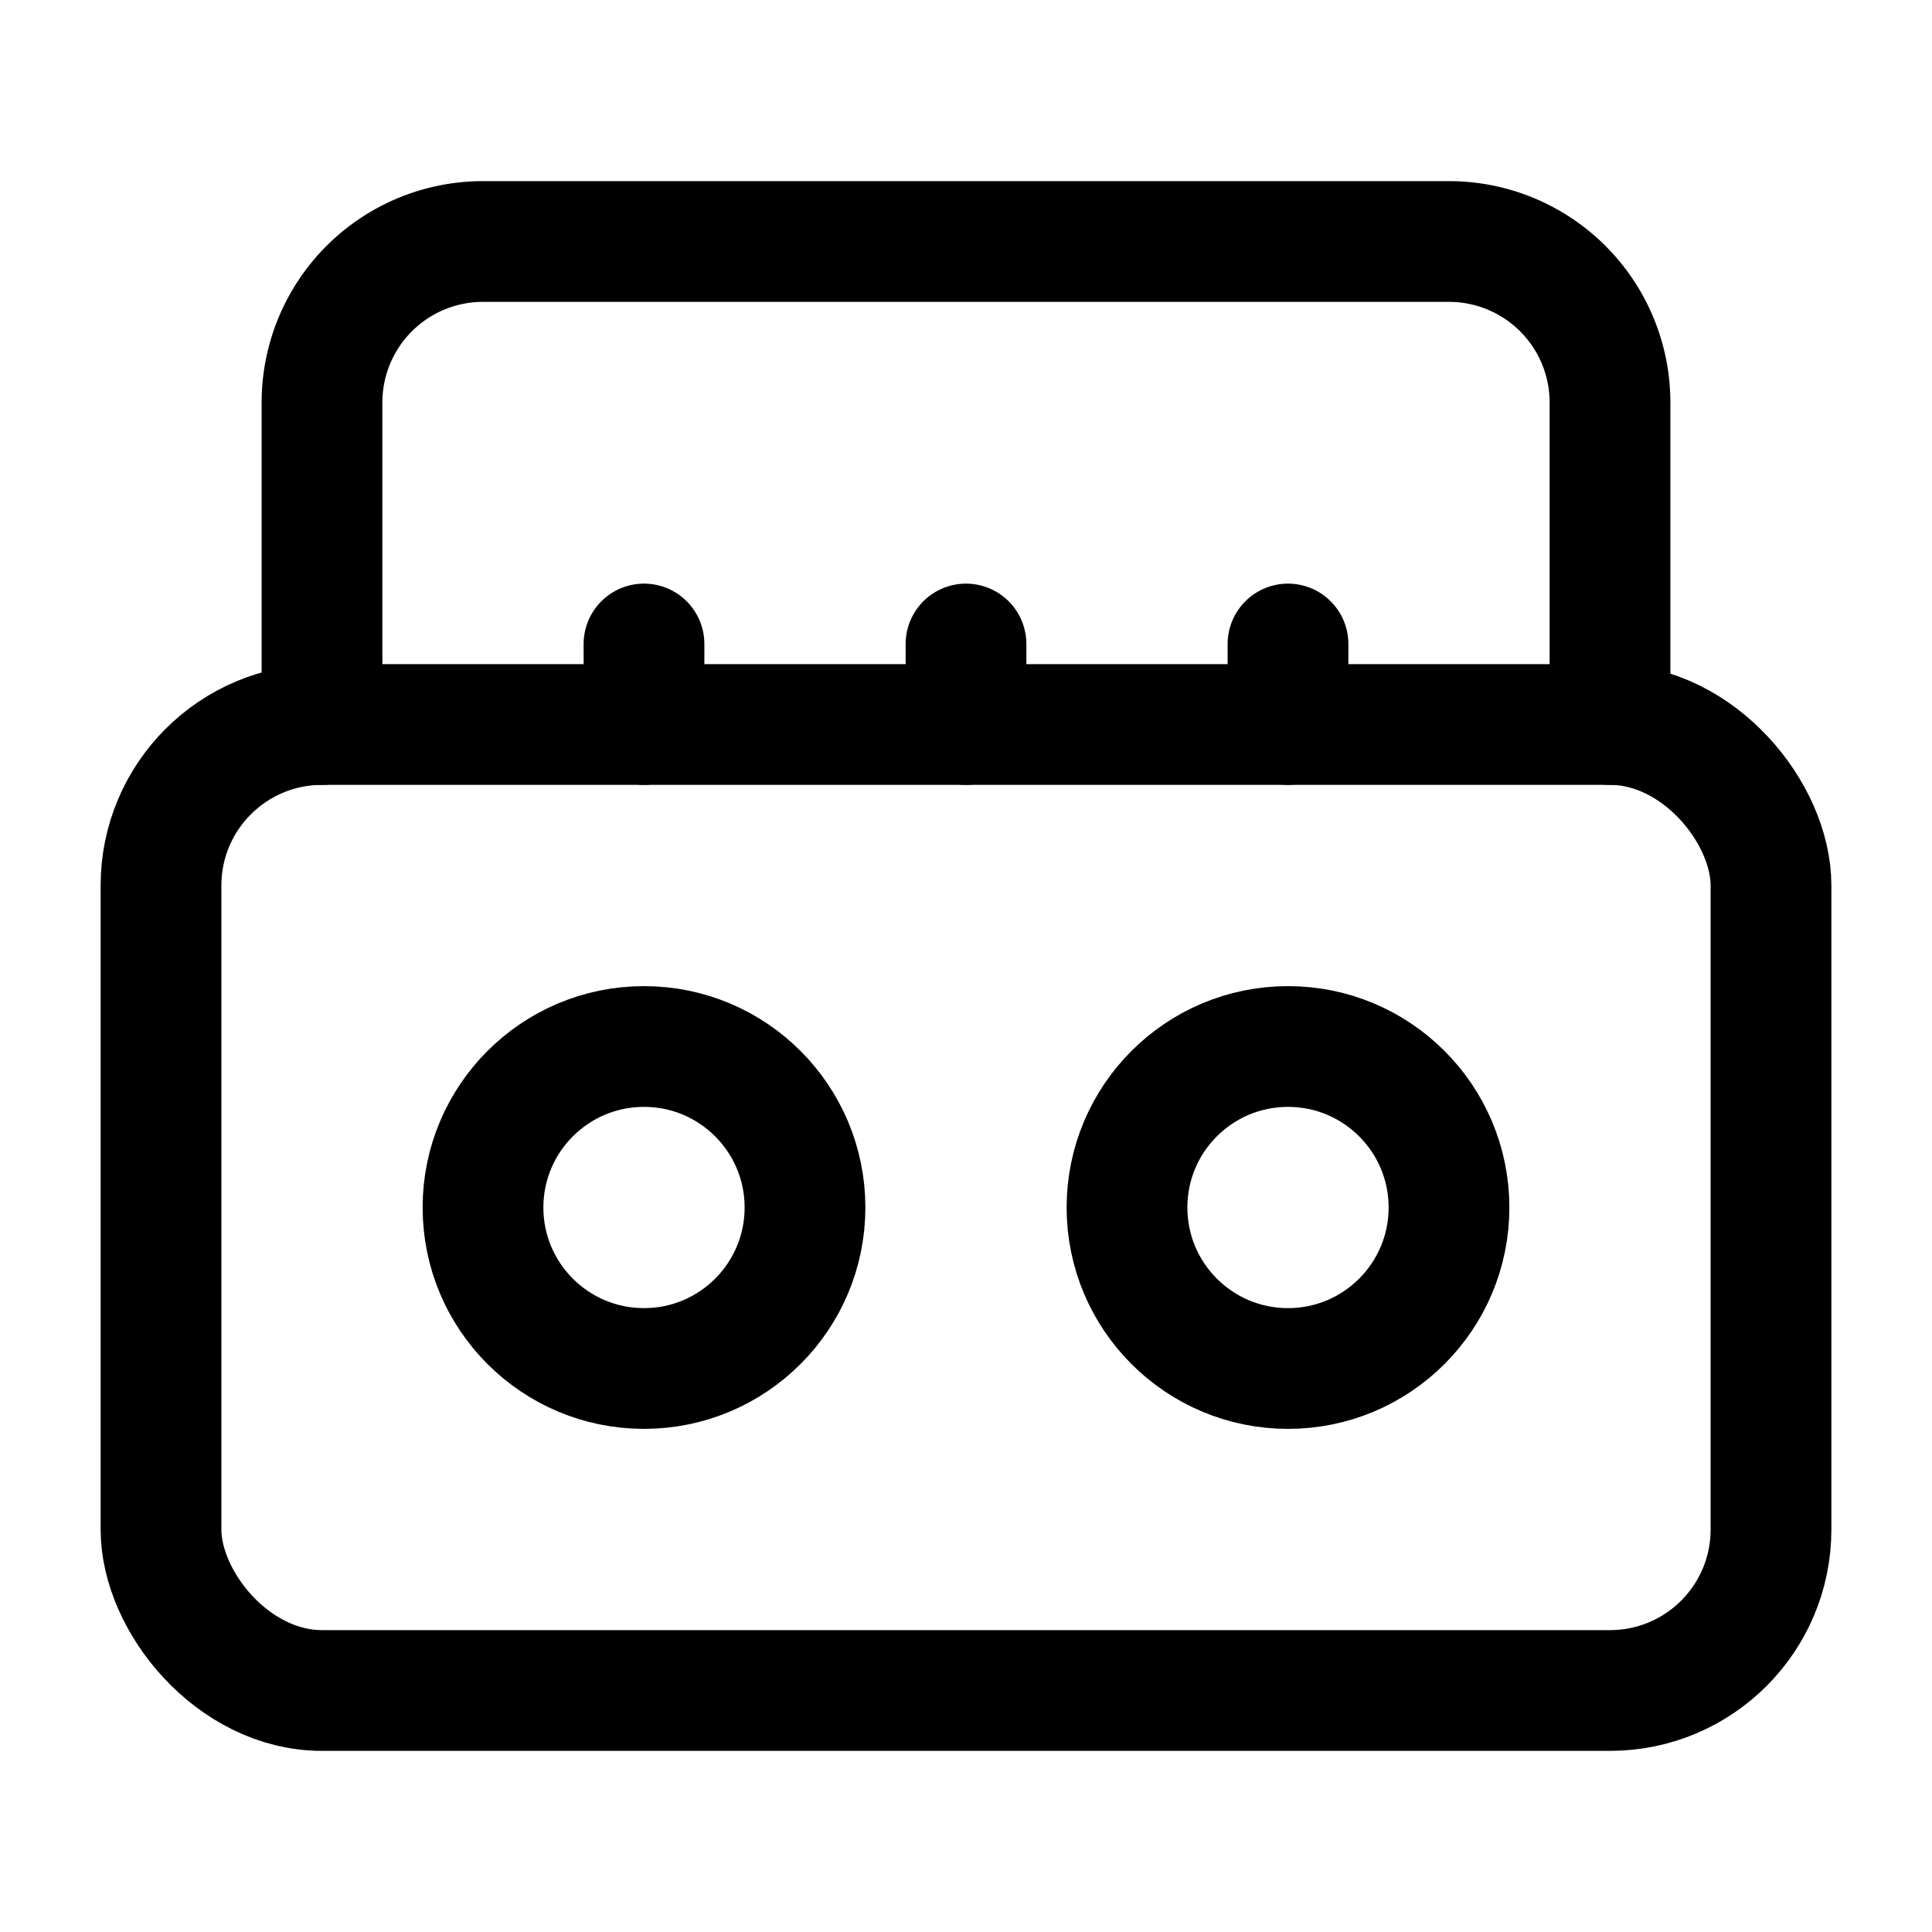 <svg
  xmlns="http://www.w3.org/2000/svg"
  width="24"
  height="24"
  viewBox="0 0 24 24"
  fill="none"
  stroke="currentColor"
  stroke-width="1.5"
  stroke-linecap="round"
  stroke-linejoin="round"
>
  <path d="M4 9V5a2 2 0 0 1 2-2h12a2 2 0 0 1 2 2v4"  vector-effect="non-scaling-stroke"/>
  <path d="M8 8v1"  vector-effect="non-scaling-stroke"/>
  <path d="M12 8v1"  vector-effect="non-scaling-stroke"/>
  <path d="M16 8v1"  vector-effect="non-scaling-stroke"/>
  <rect width="20" height="12" x="2" y="9" rx="2"  vector-effect="non-scaling-stroke"/>
  <circle cx="8" cy="15" r="2"  vector-effect="non-scaling-stroke"/>
  <circle cx="16" cy="15" r="2"  vector-effect="non-scaling-stroke"/>
</svg>
